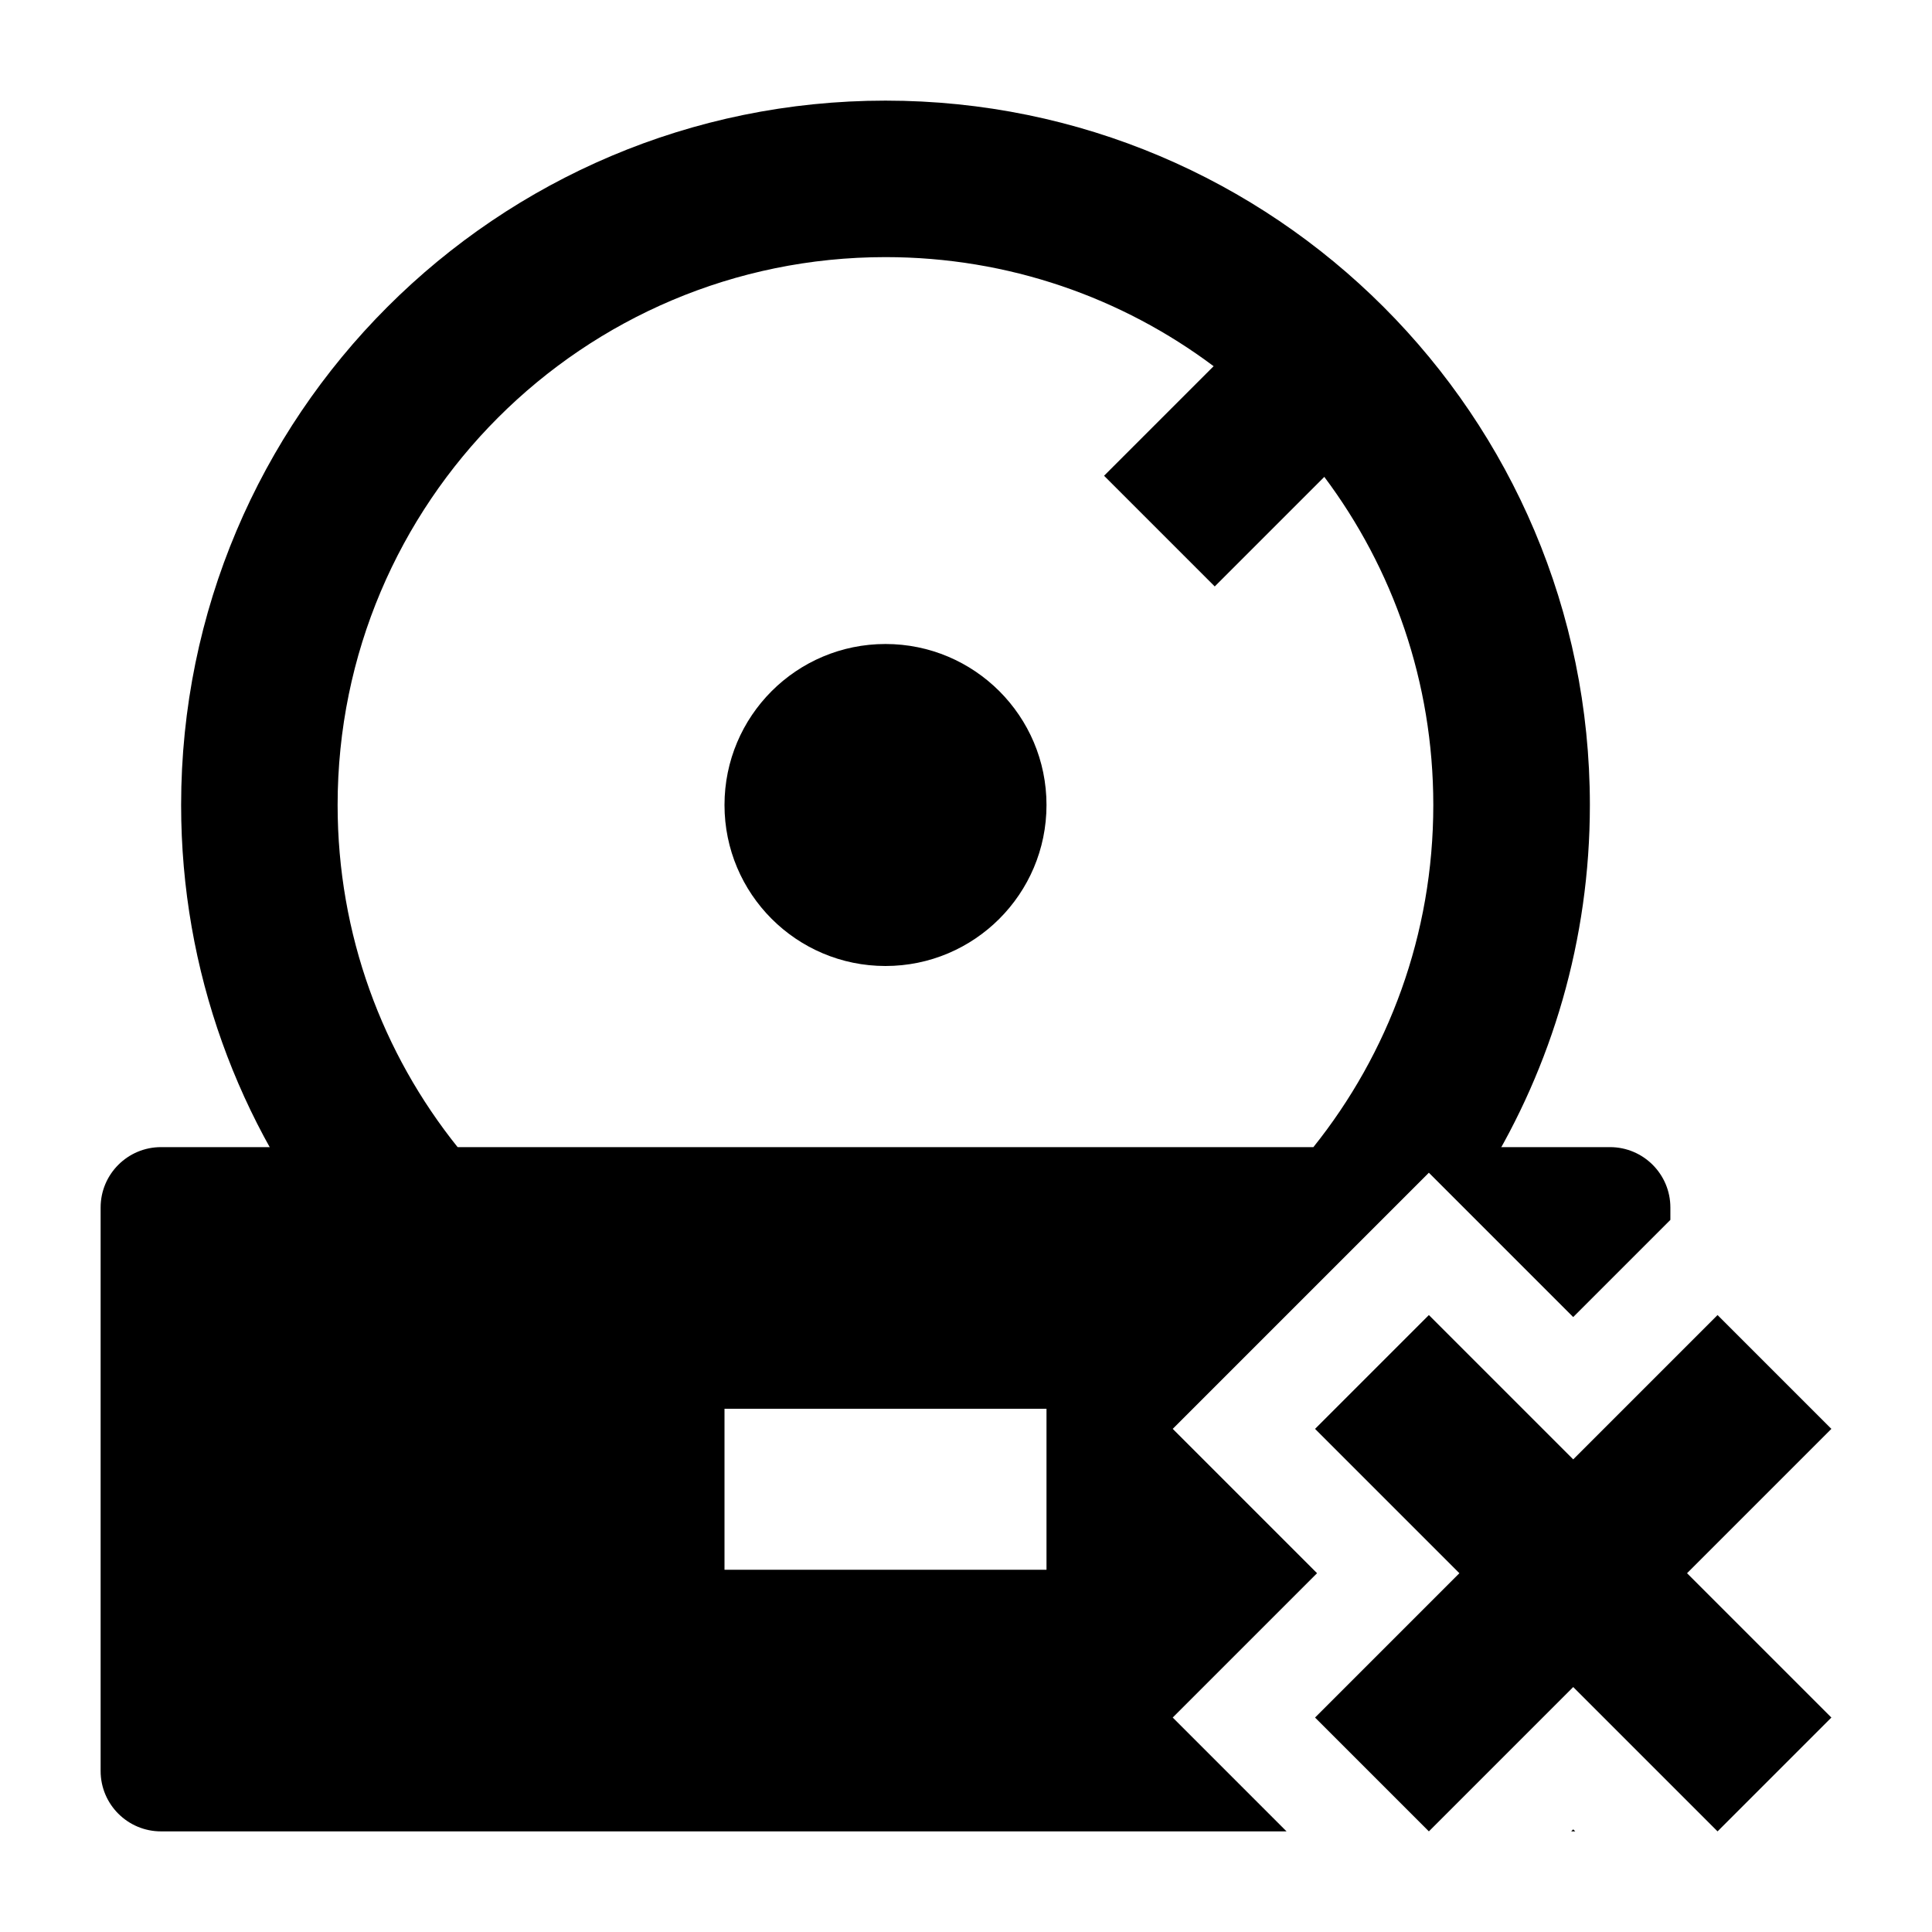 <svg width="24" height="24" viewBox="0 0 24 24" xmlns="http://www.w3.org/2000/svg">
    <path d="M2.25 10C2.25 5.167 6.167 1.25 11 1.25C15.832 1.25 19.75 5.167 19.75 10C19.75 11.677 19.277 13.245 18.459 14.577L16.313 14.253C17.247 13.088 17.805 11.61 17.805 10C17.805 8.471 17.302 7.06 16.451 5.924L15.09 7.285L13.715 5.91L15.076 4.549C13.94 3.698 12.529 3.194 11 3.194C7.241 3.194 4.194 6.241 4.194 10C4.194 11.61 4.752 13.088 5.687 14.253L4.169 15.469C2.969 13.971 2.25 12.068 2.25 10Z"/>
    <path d="M9 10C9 11.104 9.895 12 11 12C12.104 12 13 11.104 13 10C13 8.895 12.104 8 11 8C9.895 8 9 8.895 9 10Z"/>
    <path fill-rule="evenodd" clip-rule="evenodd" d="M18.129 19.543L16.336 21.336L17.75 22.75L19.543 20.957L21.336 22.75L22.75 21.336L20.957 19.543L22.75 17.75L21.336 16.336L19.543 18.129L17.75 16.336L16.336 17.75L18.129 19.543Z"/>
    <path fill-rule="evenodd" clip-rule="evenodd" d="M1.25 15C1.25 14.586 1.586 14.25 2 14.25H20C20.414 14.25 20.75 14.586 20.75 15V15.154L19.543 16.361L17.75 14.568L14.568 17.75L16.361 19.543L14.568 21.336L15.982 22.75H2C1.586 22.75 1.25 22.414 1.25 22V15ZM13 19.5H9V17.5H13V19.5Z"/>
    <path d="M19.518 22.75H19.568L19.543 22.725L19.518 22.75Z"/>
</svg>
